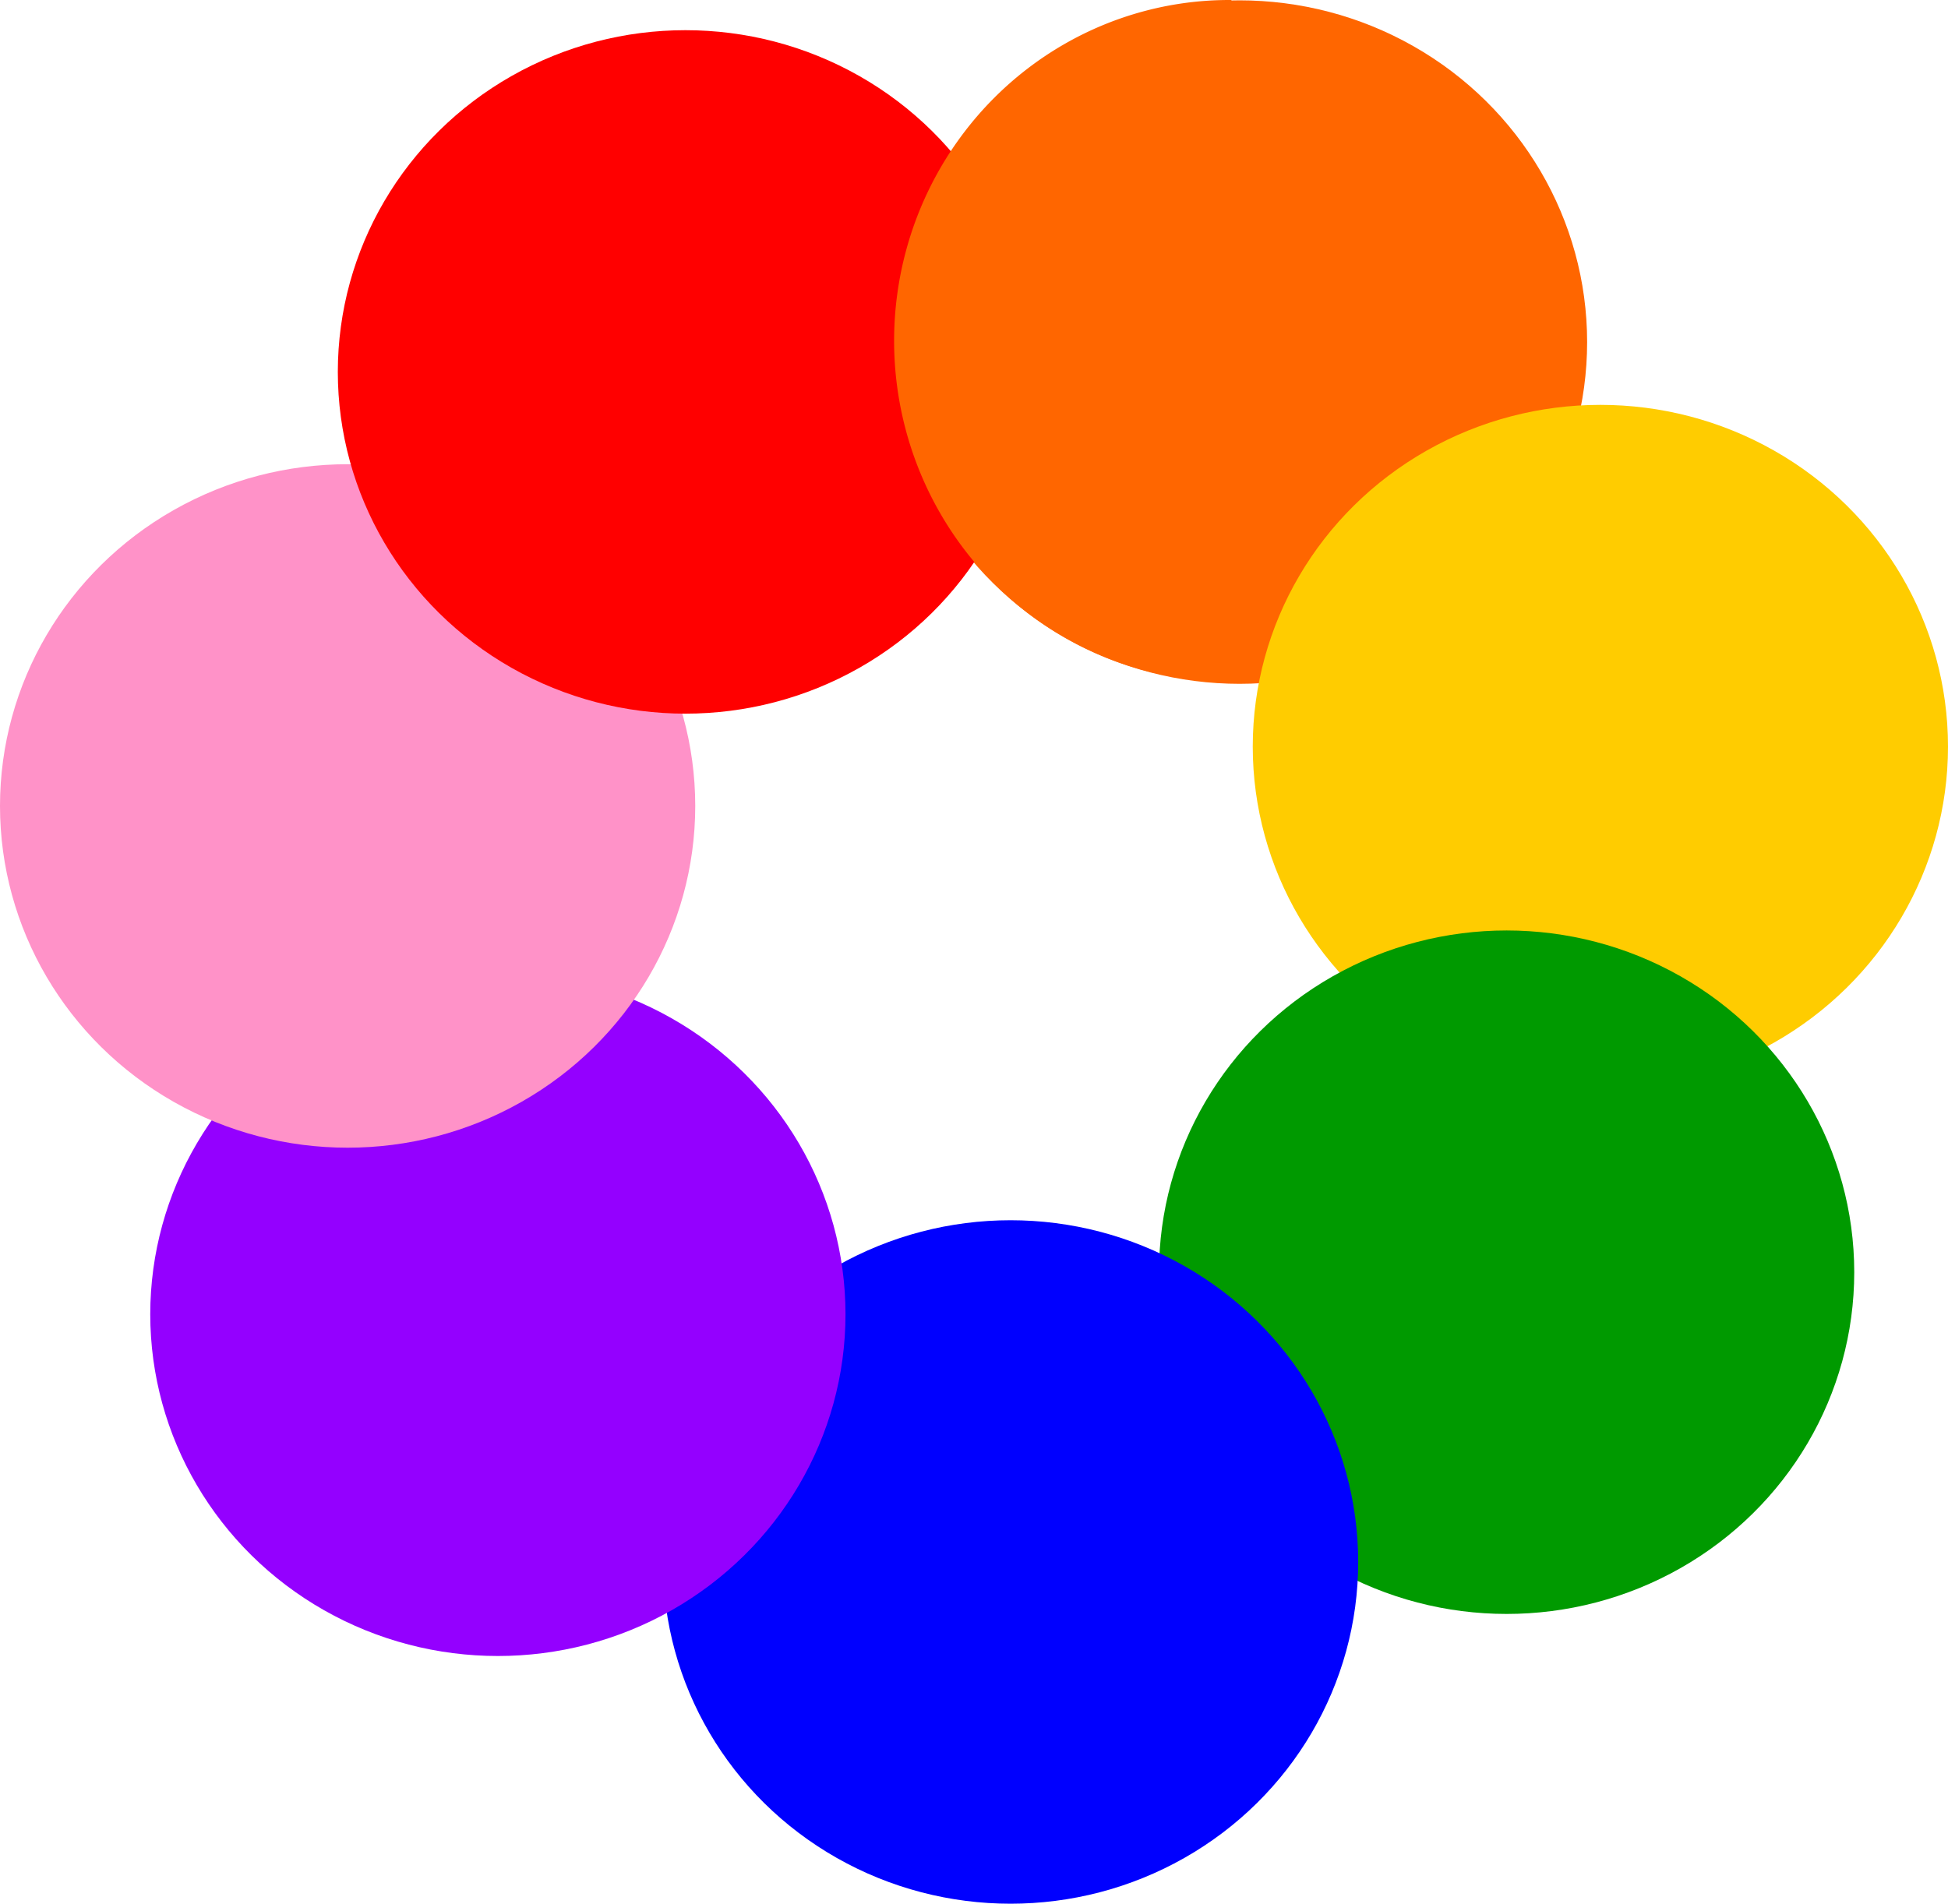 <?xml version="1.0" encoding="UTF-8" standalone="no"?>
<!-- Created with Inkscape (http://www.inkscape.org/) -->

<svg
   xmlns:dc="http://purl.org/dc/elements/1.1/"
   xmlns:cc="http://creativecommons.org/ns#"
   xmlns:rdf="http://www.w3.org/1999/02/22-rdf-syntax-ns#"
   xmlns:svg="http://www.w3.org/2000/svg"
   xmlns="http://www.w3.org/2000/svg"
   xmlns:sodipodi="http://sodipodi.sourceforge.net/DTD/sodipodi-0.dtd"
   xmlns:inkscape="http://www.inkscape.org/namespaces/inkscape"
   width="173.849mm"
   height="169.929mm"
   viewBox="0 0 616 602.111"
   id="svg5941"
   version="1.1"
   inkscape:version="0.91 r13725"
   sodipodi:docname="categorycolours.svg">
  <defs
     id="defs5943" />
  <sodipodi:namedview
     id="base"
     pagecolor="#ffffff"
     bordercolor="#666666"
     borderopacity="1.0"
     inkscape:pageopacity="0.0"
     inkscape:pageshadow="2"
     inkscape:zoom="0.7"
     inkscape:cx="-186.1515"
     inkscape:cy="197.09519"
     inkscape:document-units="px"
     inkscape:current-layer="layer1"
     showgrid="false"
     fit-margin-top="0"
     fit-margin-left="0"
     fit-margin-right="0"
     fit-margin-bottom="0"
     inkscape:window-width="1855"
     inkscape:window-height="1056"
     inkscape:window-x="65"
     inkscape:window-y="24"
     inkscape:window-maximized="1" />
  <g
     inkscape:label="Layer 1"
     inkscape:groupmode="layer"
     id="layer1"
     transform="translate(434.313,-114.824)">
    <g
       id="g4184">
      <ellipse
         ry="108.086"
         rx="109.926"
         cy="223.018"
         cx="-42.354"
         id="path5838"
         style="fill:#ff6600" />
      <ellipse
         ry="108.086"
         rx="109.926"
         cy="350.961"
         cx="71.761"
         id="path5838-2"
         style="fill:#ffcc00" />
      <ellipse
         ry="108.086"
         rx="109.926"
         cy="517.2"
         cx="42.114"
         id="path5838-9"
         style="fill:#009a00;fill-opacity:1" />
      <ellipse
         ry="108.086"
         rx="109.926"
         cy="608.849"
         cx="-114.748"
         id="path5838-28"
         style="fill:#0000ff" />
      <ellipse
         ry="108.086"
         rx="109.926"
         cy="530.505"
         cx="-276.874"
         id="path5838-22"
         style="fill:#9400ff;fill-opacity:1" />
      <ellipse
         ry="108.086"
         rx="109.926"
         cy="369.735"
         cx="-324.388"
         id="path5838-7"
         style="fill:#ff92c8;fill-opacity:1" />
      <ellipse
         ry="108.086"
         rx="109.926"
         cy="232.456"
         cx="-217.562"
         id="path5838-6"
         style="fill:#ff0000" />
      <path
         transform="matrix(0,1,-1,0,0,0)"
         d="m 330.39,45.597 a 107.783,105.979 0 0 1 -54.093,91.895 107.783,105.979 0 0 1 -107.983,-0.343 107.783,105.979 0 0 1 -53.488,-92.236 l 107.781,0.685 z"
         sodipodi:end="3.1480518"
         sodipodi:start="0"
         sodipodi:ry="105.97932"
         sodipodi:rx="107.78291"
         sodipodi:cy="45.596836"
         sodipodi:cx="222.60722"
         sodipodi:type="arc"
         id="path5838-77"
         style="fill:#ff6600" />
    </g>
  </g>
</svg>
